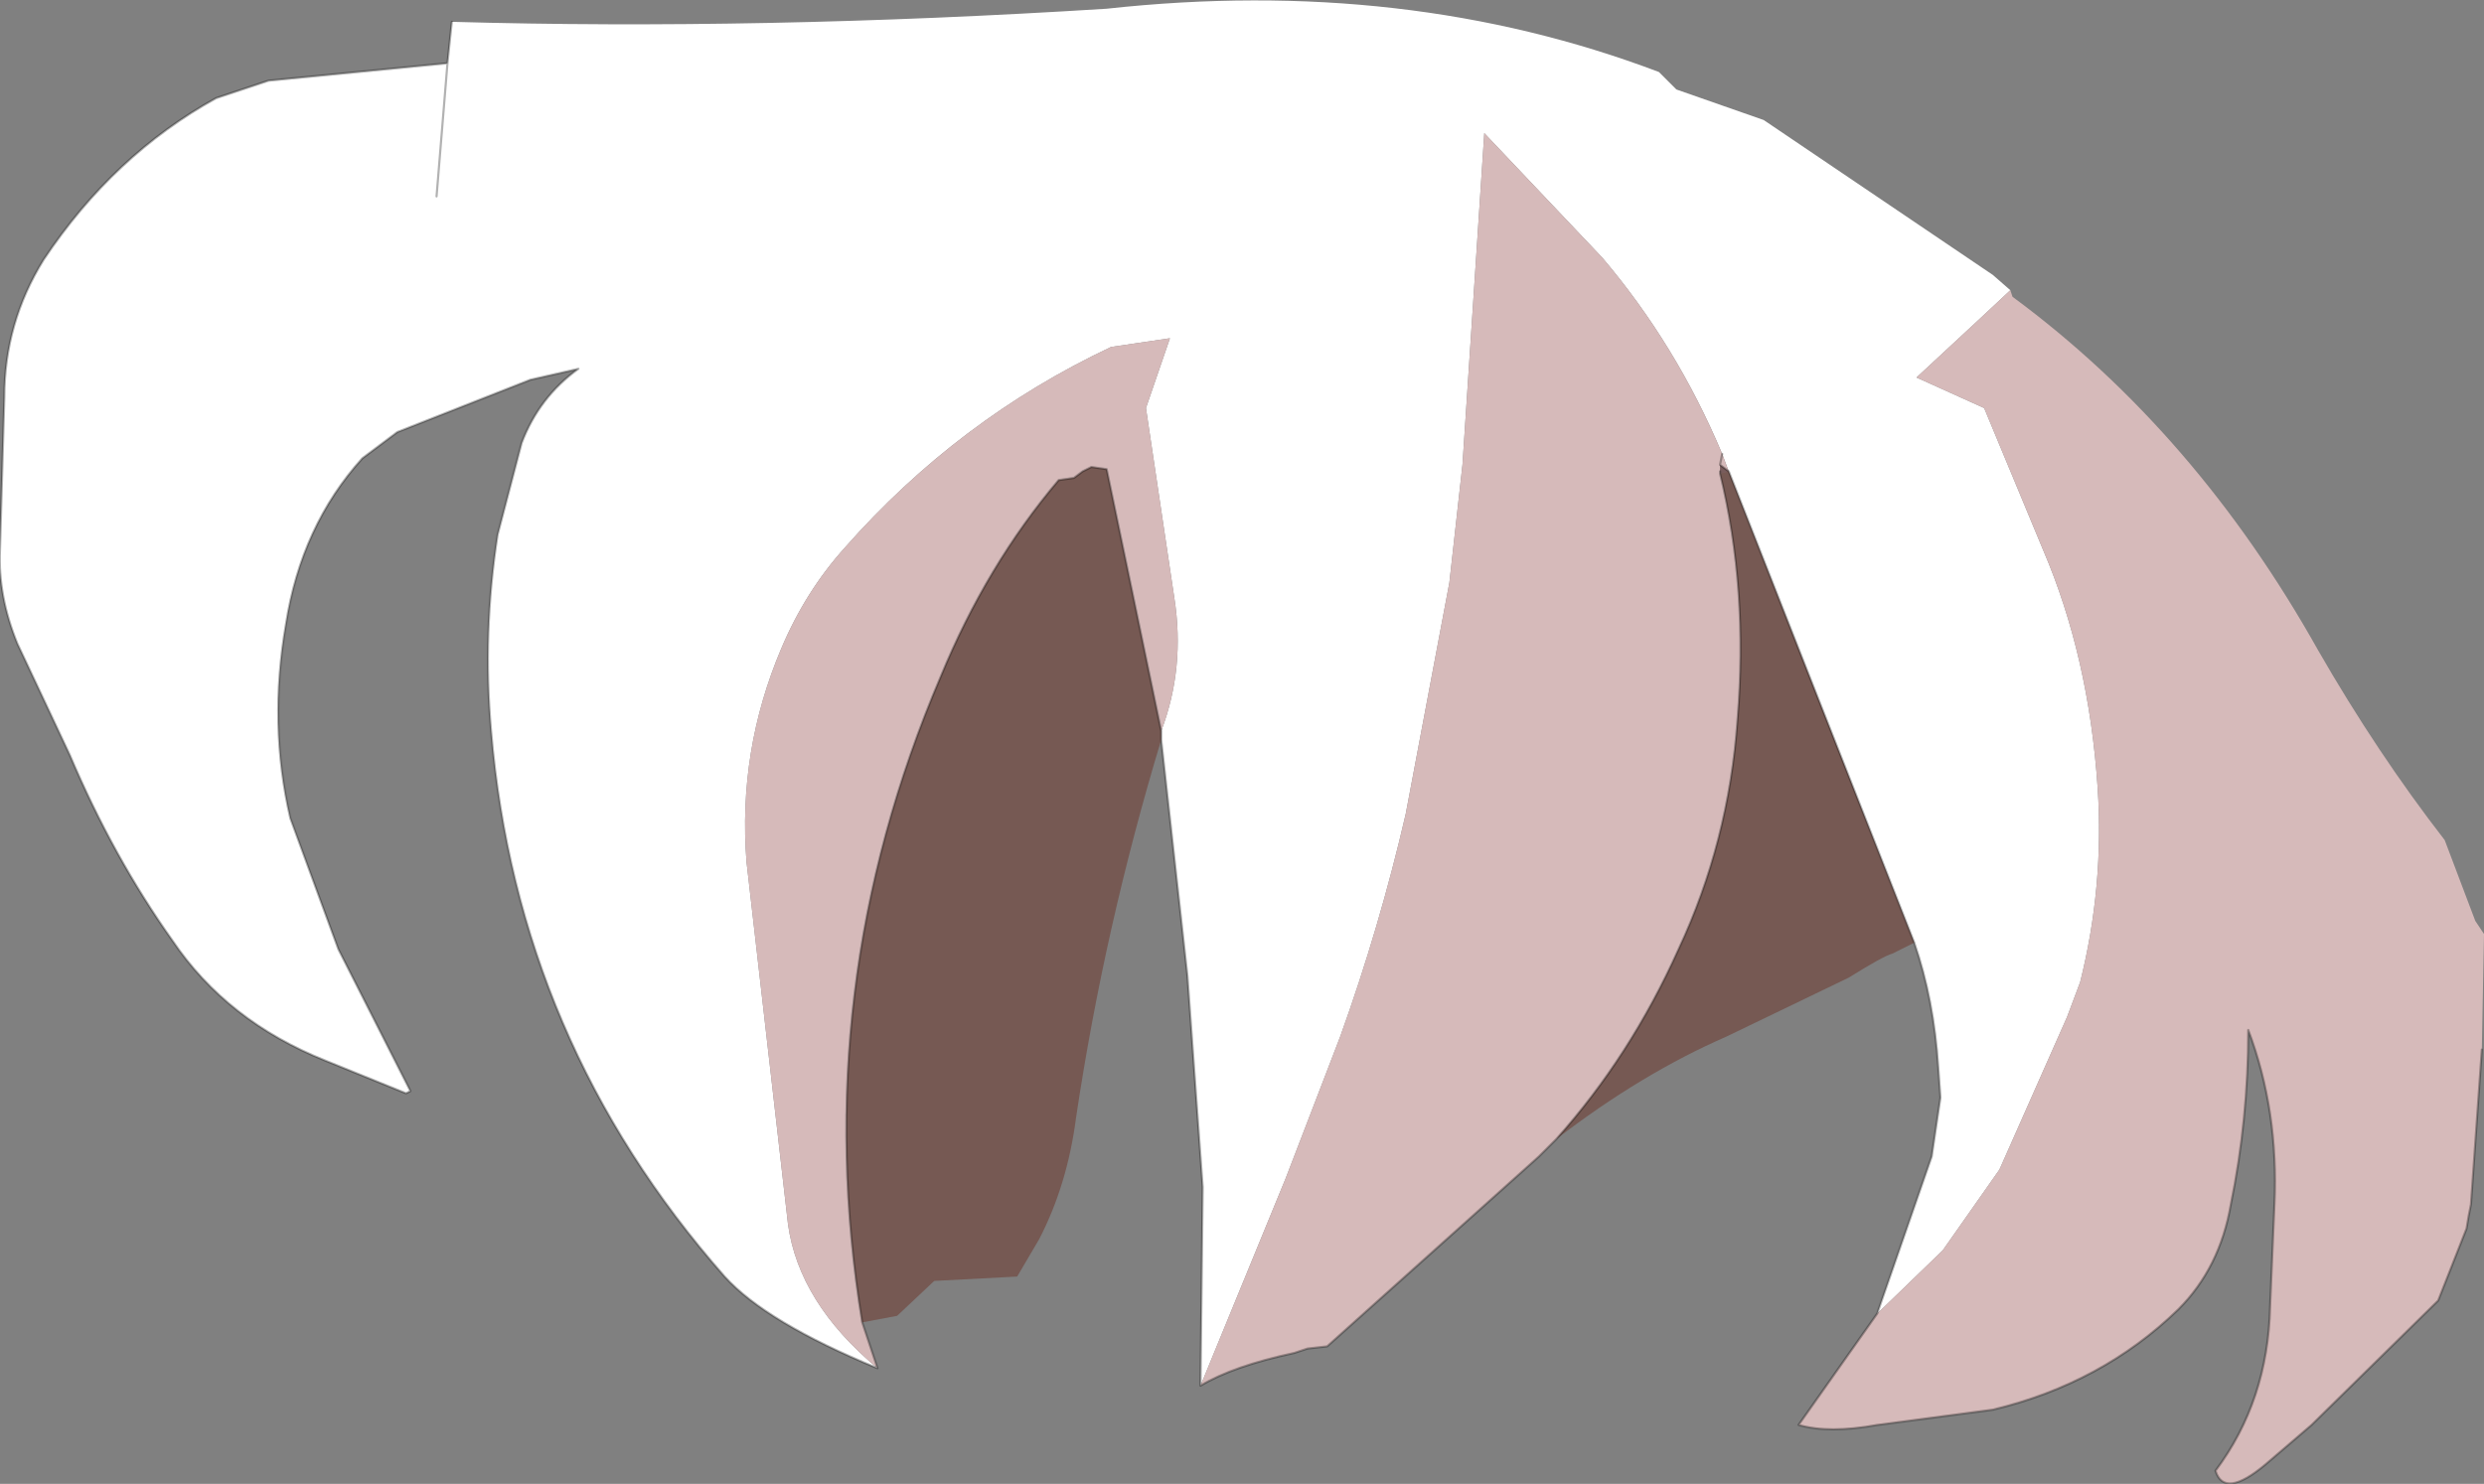 <?xml version="1.0" encoding="UTF-8" standalone="no"?>
<svg xmlns:ffdec="https://www.free-decompiler.com/flash" xmlns:xlink="http://www.w3.org/1999/xlink" ffdec:objectType="shape" height="34.0px" width="56.9px" xmlns="http://www.w3.org/2000/svg">
  <rect width="100%" height="100%" fill="#808080" stroke="none"/>
  <g transform="matrix(1.0, 0.0, 0.0, 1.0, 31.65, 17.0)">
    <path d="M-21.3 -16.5 Q-14.25 -16.3 -6.3 -16.8 0.55 -17.55 6.35 -15.35 L6.75 -14.95 8.75 -14.25 14.0 -10.7 14.4 -10.35 13.65 -9.65 12.25 -8.35 13.8 -7.65 15.15 -4.4 Q16.2 -1.95 16.4 1.05 16.55 3.3 16.0 5.5 L15.7 6.3 14.15 9.8 12.85 11.65 11.35 13.1 12.6 9.5 12.8 8.15 12.75 7.45 Q12.65 5.9 12.2 4.6 L7.95 -6.2 7.8 -6.6 Q6.75 -9.1 5.05 -11.1 L2.35 -13.95 1.85 -6.35 1.55 -3.65 0.55 1.65 Q-0.05 4.25 -0.95 6.75 L-2.2 10.0 -4.15 14.75 -4.1 10.2 -4.45 5.35 -5.05 -0.05 -5.05 -0.25 Q-4.5 -1.7 -4.75 -3.3 L-5.4 -7.65 -4.85 -9.25 -6.2 -9.05 Q-9.7 -7.4 -12.3 -4.45 -13.2 -3.45 -13.75 -2.15 -14.75 0.2 -14.55 2.75 L-13.6 11.05 Q-13.35 12.85 -11.55 14.35 -14.1 13.3 -15.05 12.25 -19.8 6.85 -20.4 -0.25 -20.6 -2.5 -20.25 -4.75 L-19.7 -6.85 Q-19.3 -7.9 -18.4 -8.55 L-19.5 -8.3 -22.55 -7.1 -23.35 -6.5 Q-24.75 -4.95 -25.1 -2.7 -25.5 -0.4 -25.0 1.75 L-23.9 4.75 -22.25 8.0 -22.35 8.05 -24.2 7.3 Q-26.45 6.4 -27.7 4.55 -29.05 2.65 -30.05 0.3 L-31.25 -2.25 Q-31.7 -3.35 -31.65 -4.4 L-31.55 -7.9 Q-31.55 -9.6 -30.65 -11.05 -29.05 -13.45 -26.7 -14.75 L-25.5 -15.15 -21.4 -15.55 -21.3 -16.5 M-21.65 -12.5 L-21.4 -15.55 -21.65 -12.5" fill="#ffffff" fill-rule="evenodd" stroke="none"/>
    <path d="M14.4 -10.35 L14.45 -10.2 Q18.65 -7.1 21.45 -2.1 22.8 0.25 24.35 2.25 L25.05 4.1 25.25 4.4 25.2 7.05 24.95 10.6 24.9 10.85 24.85 11.15 24.2 12.8 21.3 15.65 20.25 16.55 Q19.3 17.35 19.1 16.7 20.3 15.1 20.35 12.95 L20.45 10.6 Q20.55 8.45 19.85 6.6 19.85 8.65 19.45 10.6 19.2 12.05 18.25 13.0 16.5 14.7 14.0 15.3 L11.35 15.65 Q10.25 15.85 9.55 15.65 L11.35 13.1 12.85 11.65 14.15 9.8 15.7 6.3 16.0 5.5 Q16.55 3.3 16.4 1.05 16.2 -1.95 15.15 -4.4 L13.8 -7.65 12.25 -8.35 13.65 -9.65 14.4 -10.35 M4.0 9.1 L3.6 9.5 -1.25 13.85 -1.7 13.9 -2.0 14.0 Q-3.4 14.3 -4.15 14.75 L-2.2 10.0 -0.95 6.75 Q-0.05 4.25 0.55 1.65 L1.55 -3.65 1.85 -6.35 2.35 -13.95 5.05 -11.1 Q6.75 -9.1 7.8 -6.6 L7.95 -6.2 7.75 -6.35 7.75 -6.2 7.75 -6.15 Q8.4 -3.5 8.15 -0.5 7.95 2.3 6.8 4.75 5.7 7.2 4.0 9.1 M-11.9 13.3 L-11.55 14.35 Q-13.35 12.85 -13.6 11.05 L-14.55 2.75 Q-14.75 0.2 -13.75 -2.15 -13.2 -3.45 -12.3 -4.45 -9.7 -7.4 -6.2 -9.05 L-4.85 -9.25 -5.4 -7.65 -4.75 -3.3 Q-4.5 -1.7 -5.05 -0.25 L-6.3 -6.25 -6.65 -6.3 -6.75 -6.25 -6.85 -6.2 -7.05 -6.05 -7.4 -6.0 Q-9.05 -4.05 -10.1 -1.5 -13.15 5.65 -11.9 13.3 M7.75 -6.35 L7.8 -6.6 7.75 -6.35" fill="#d6baba" fill-rule="evenodd" stroke="none"/>
    <path d="M7.75 -6.35 L7.95 -6.2 7.75 -6.15 7.75 -6.2 7.75 -6.35" fill="#660000" fill-opacity="0.282" fill-rule="evenodd" stroke="none"/>
    <path d="M12.2 4.6 L11.7 4.85 Q11.5 4.9 10.7 5.4 L7.9 6.75 Q5.95 7.6 4.0 9.1 5.7 7.2 6.8 4.75 7.95 2.3 8.15 -0.5 8.4 -3.5 7.75 -6.15 L7.95 -6.2 12.2 4.6 M-5.05 -0.05 Q-6.35 4.25 -7.0 8.6 -7.2 10.15 -7.85 11.4 L-8.35 12.25 -10.25 12.35 -11.1 13.15 -11.9 13.3 Q-13.15 5.65 -10.1 -1.5 -9.05 -4.05 -7.4 -6.0 L-7.05 -6.05 -6.85 -6.2 -6.75 -6.25 -6.65 -6.3 -6.3 -6.25 -5.05 -0.25 -5.05 -0.05" fill="#631300" fill-opacity="0.353" fill-rule="evenodd" stroke="none"/>
    <path d="M25.2 7.05 L24.95 10.6 24.9 10.85 24.85 11.15 24.2 12.8 21.3 15.65 20.25 16.55 Q19.3 17.35 19.1 16.7 20.3 15.1 20.35 12.95 L20.45 10.6 Q20.55 8.45 19.85 6.6 19.85 8.65 19.45 10.6 19.2 12.05 18.25 13.0 16.5 14.7 14.0 15.3 L11.35 15.65 Q10.25 15.85 9.55 15.65 L11.35 13.1 12.6 9.5 12.8 8.15 12.75 7.45 Q12.65 5.9 12.2 4.6 L7.95 -6.2 7.75 -6.35 7.8 -6.6 M4.0 9.1 L3.6 9.5 -1.25 13.85 -1.7 13.9 -2.0 14.0 Q-3.4 14.3 -4.15 14.75 L-4.1 10.2 -4.45 5.35 -5.05 -0.05 -5.05 -0.25 -6.3 -6.25 -6.65 -6.3 -6.75 -6.25 -6.85 -6.2 -7.05 -6.05 -7.4 -6.0 Q-9.05 -4.05 -10.1 -1.5 -13.15 5.65 -11.9 13.3 L-11.55 14.35 Q-14.1 13.3 -15.05 12.25 -19.8 6.85 -20.4 -0.25 -20.6 -2.5 -20.25 -4.75 L-19.7 -6.85 Q-19.3 -7.9 -18.4 -8.55 L-19.5 -8.3 -22.55 -7.1 -23.35 -6.5 Q-24.75 -4.95 -25.1 -2.7 -25.5 -0.4 -25.0 1.75 L-23.9 4.75 -22.25 8.0 -22.35 8.05 -24.2 7.3 Q-26.45 6.4 -27.7 4.55 -29.05 2.65 -30.05 0.3 L-31.25 -2.25 Q-31.7 -3.35 -31.65 -4.4 L-31.55 -7.9 Q-31.55 -9.6 -30.65 -11.05 -29.05 -13.45 -26.7 -14.75 L-25.5 -15.15 -21.4 -15.55 -21.3 -16.5 M7.75 -6.2 L7.75 -6.15 Q8.4 -3.5 8.15 -0.5 7.95 2.3 6.8 4.75 5.7 7.2 4.0 9.1 M-21.4 -15.55 L-21.65 -12.5" fill="none" stroke="#000000" stroke-linecap="round" stroke-linejoin="round" stroke-opacity="0.302" stroke-width="0.05"/>
  </g>
</svg>
